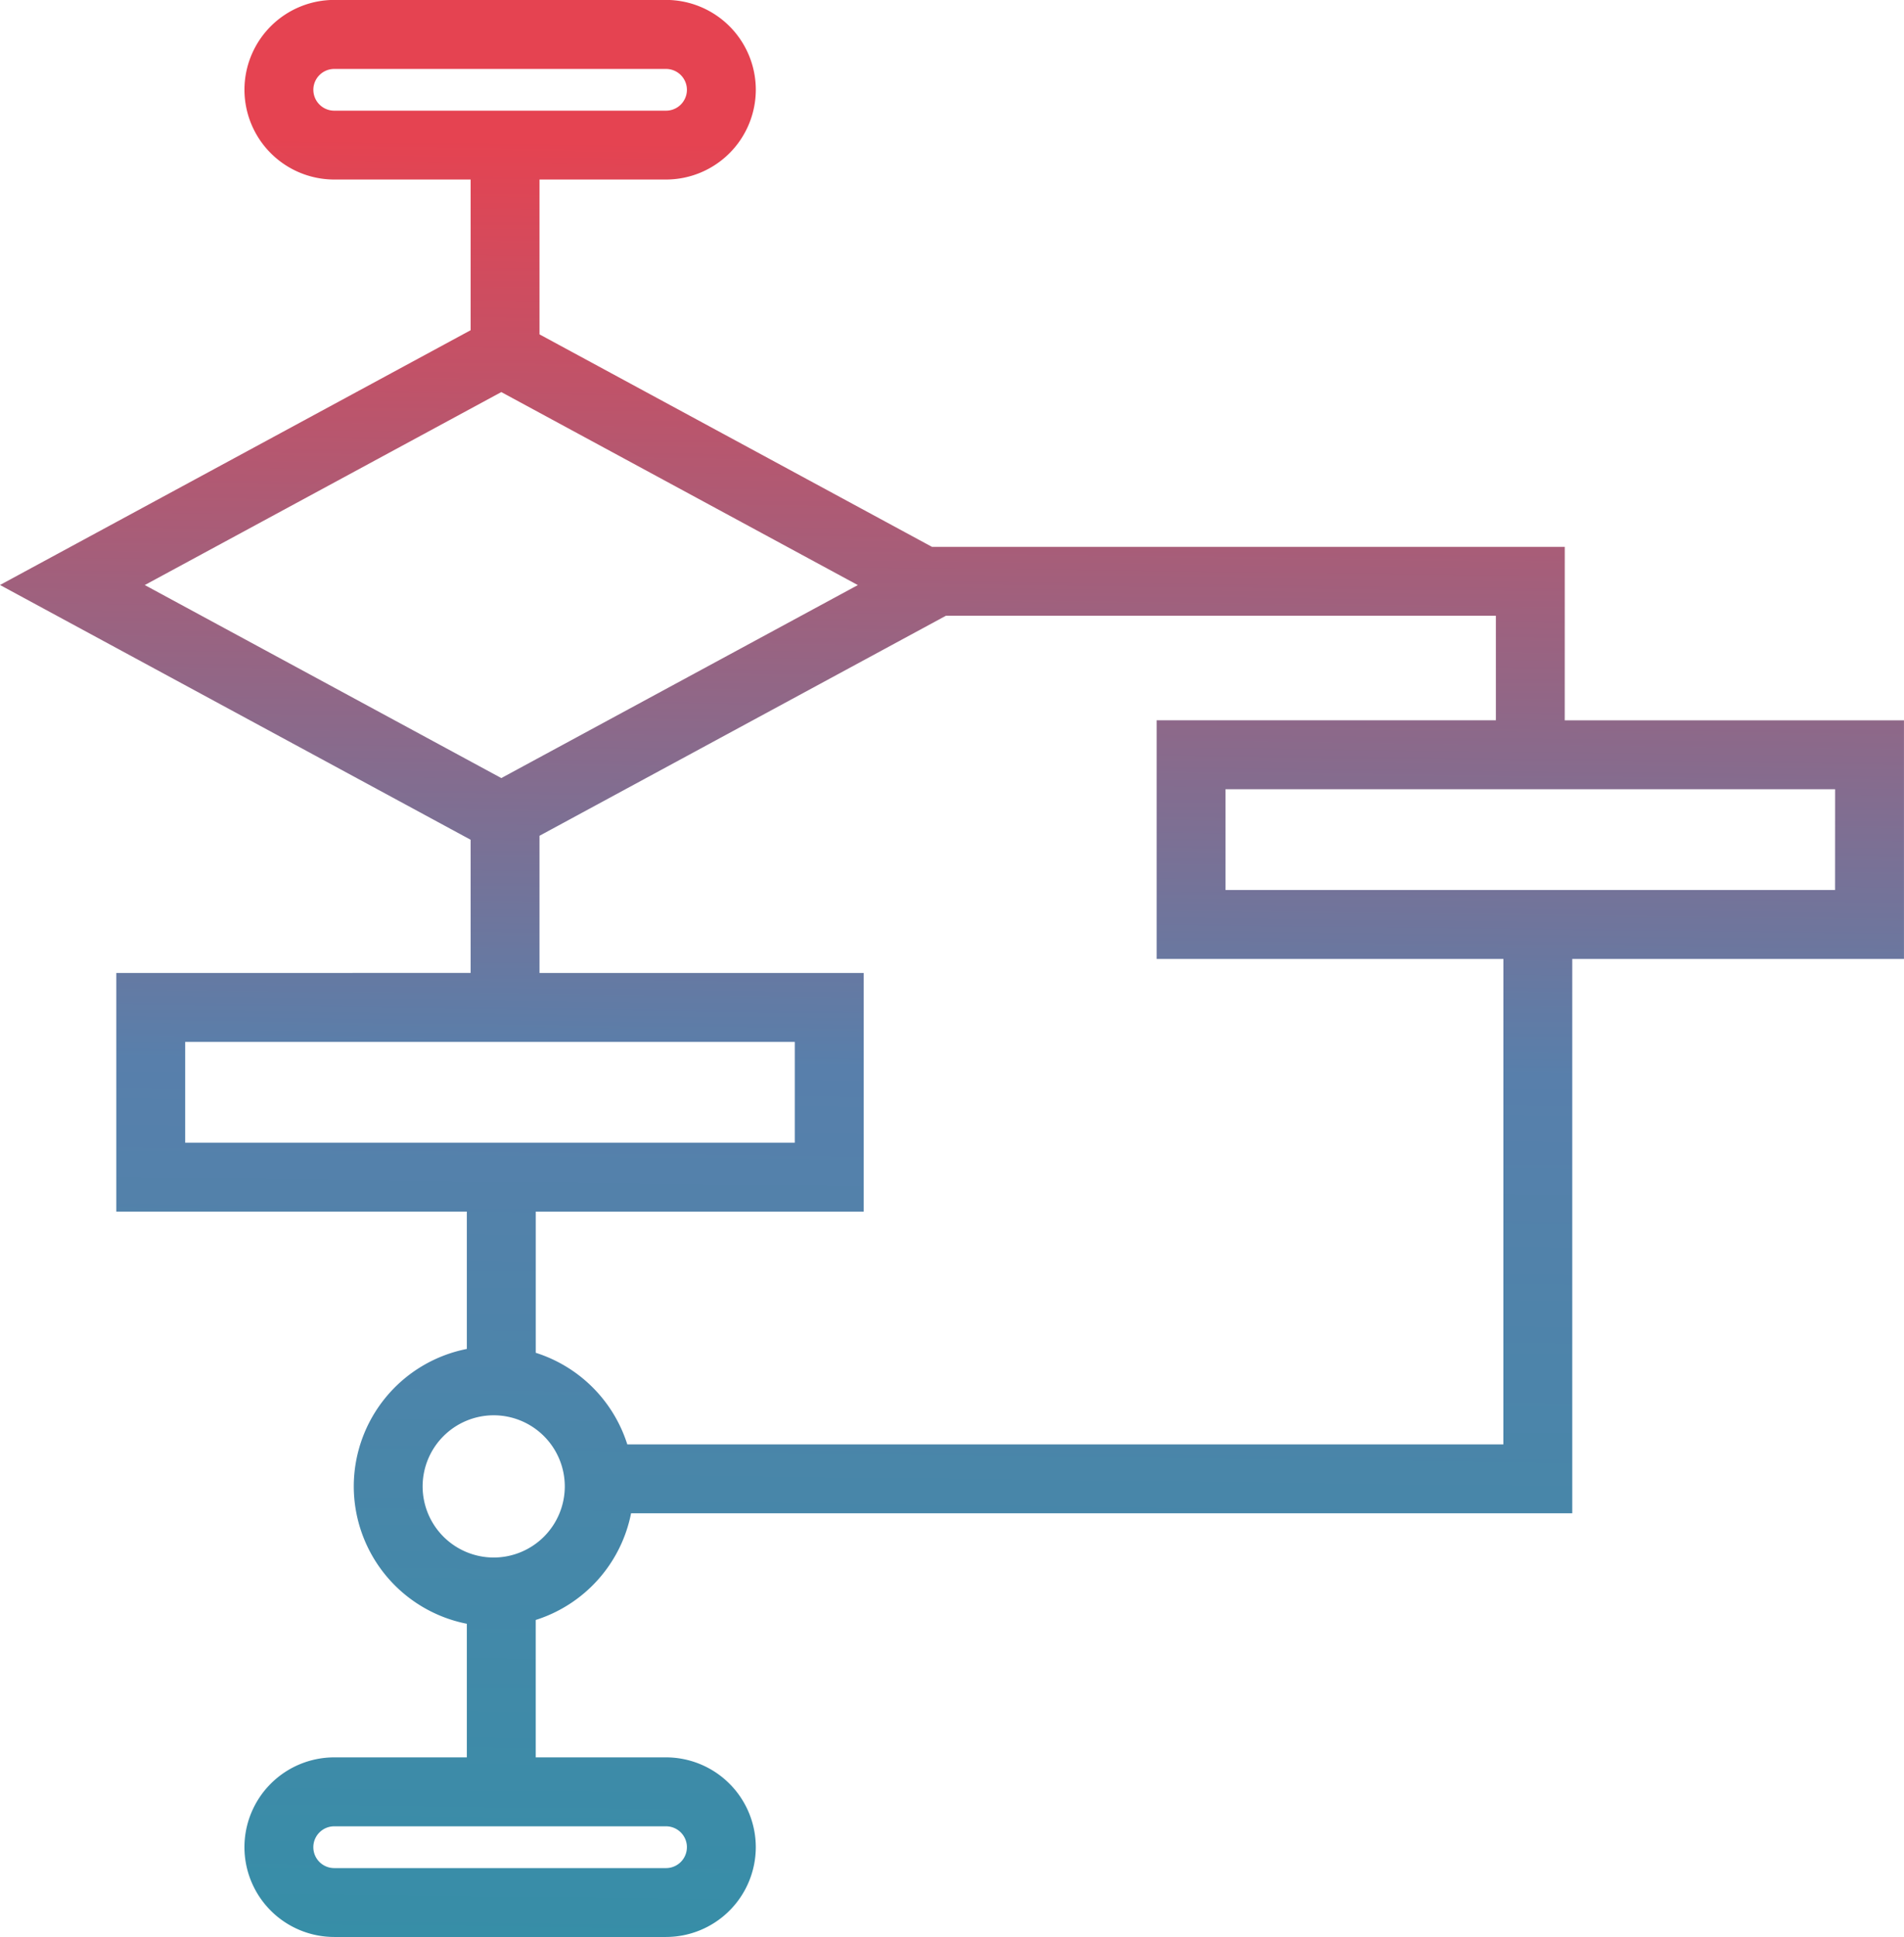 <svg xmlns="http://www.w3.org/2000/svg" xmlns:xlink="http://www.w3.org/1999/xlink" width="121.58" height="123.624" viewBox="0 0 121.58 123.624">
  <defs>
    <linearGradient id="linear-gradient" x1="0.504" y1="0.064" x2="0.492" y2="1.048" gradientUnits="objectBoundingBox">
      <stop offset="0.008" stop-color="#e54351"/>
      <stop offset="0.496" stop-color="#587fab"/>
      <stop offset="1" stop-color="#348fa7"/>
    </linearGradient>
  </defs>
  <path id="Path_11128" data-name="Path 11128" d="M-905.008,852.343h-40.407l-25.06-13.56V828.9h8.08a5.738,5.738,0,0,0,5.731-5.731,5.738,5.738,0,0,0-5.731-5.732h-21.19a5.738,5.738,0,0,0-5.731,5.732,5.738,5.738,0,0,0,5.731,5.731h8.711v9.617l-30.052,16.26,30.052,16.26v8.5H-997.5v15.23h22.384v8.767a8.951,8.951,0,0,0-7.22,8.77,8.951,8.951,0,0,0,7.22,8.77V929.6h-8.47a5.738,5.738,0,0,0-5.731,5.732,5.738,5.738,0,0,0,5.731,5.731h21.19a5.738,5.738,0,0,0,5.731-5.731,5.738,5.738,0,0,0-5.731-5.732h-8.321v-8.769a8.967,8.967,0,0,0,6.088-6.809h60.1V878.644h21.181v-15.23h-21.662Zm-79.909-29.169a1.334,1.334,0,0,1,1.332-1.332h21.19a1.334,1.334,0,0,1,1.332,1.332,1.334,1.334,0,0,1-1.332,1.332h-21.19A1.334,1.334,0,0,1-984.916,823.174Zm23.853,112.161a1.334,1.334,0,0,1-1.332,1.332h-21.19a1.334,1.334,0,0,1-1.332-1.332A1.334,1.334,0,0,1-983.585,934h21.19A1.334,1.334,0,0,1-961.063,935.334Zm-11.852-92.87,22.766,12.318L-972.915,867.1l-22.766-12.319ZM-993.1,883.939h38.925v6.432H-993.1Zm19.7,32.907a4.544,4.544,0,0,1-4.539-4.539,4.544,4.544,0,0,1,4.539-4.539,4.544,4.544,0,0,1,4.539,4.539A4.544,4.544,0,0,1-973.4,916.846Zm64.471-7.22H-964.87a8.977,8.977,0,0,0-5.845-5.846v-9.01h20.94V879.54h-20.7v-8.758l25.949-14.041h35.119v6.672h-21.662v15.23h22.143Zm21.181-35.381H-926.67v-6.432h38.925Z" transform="translate(1004.926 -817.442)" fill="url(#linear-gradient)"/>
</svg>
